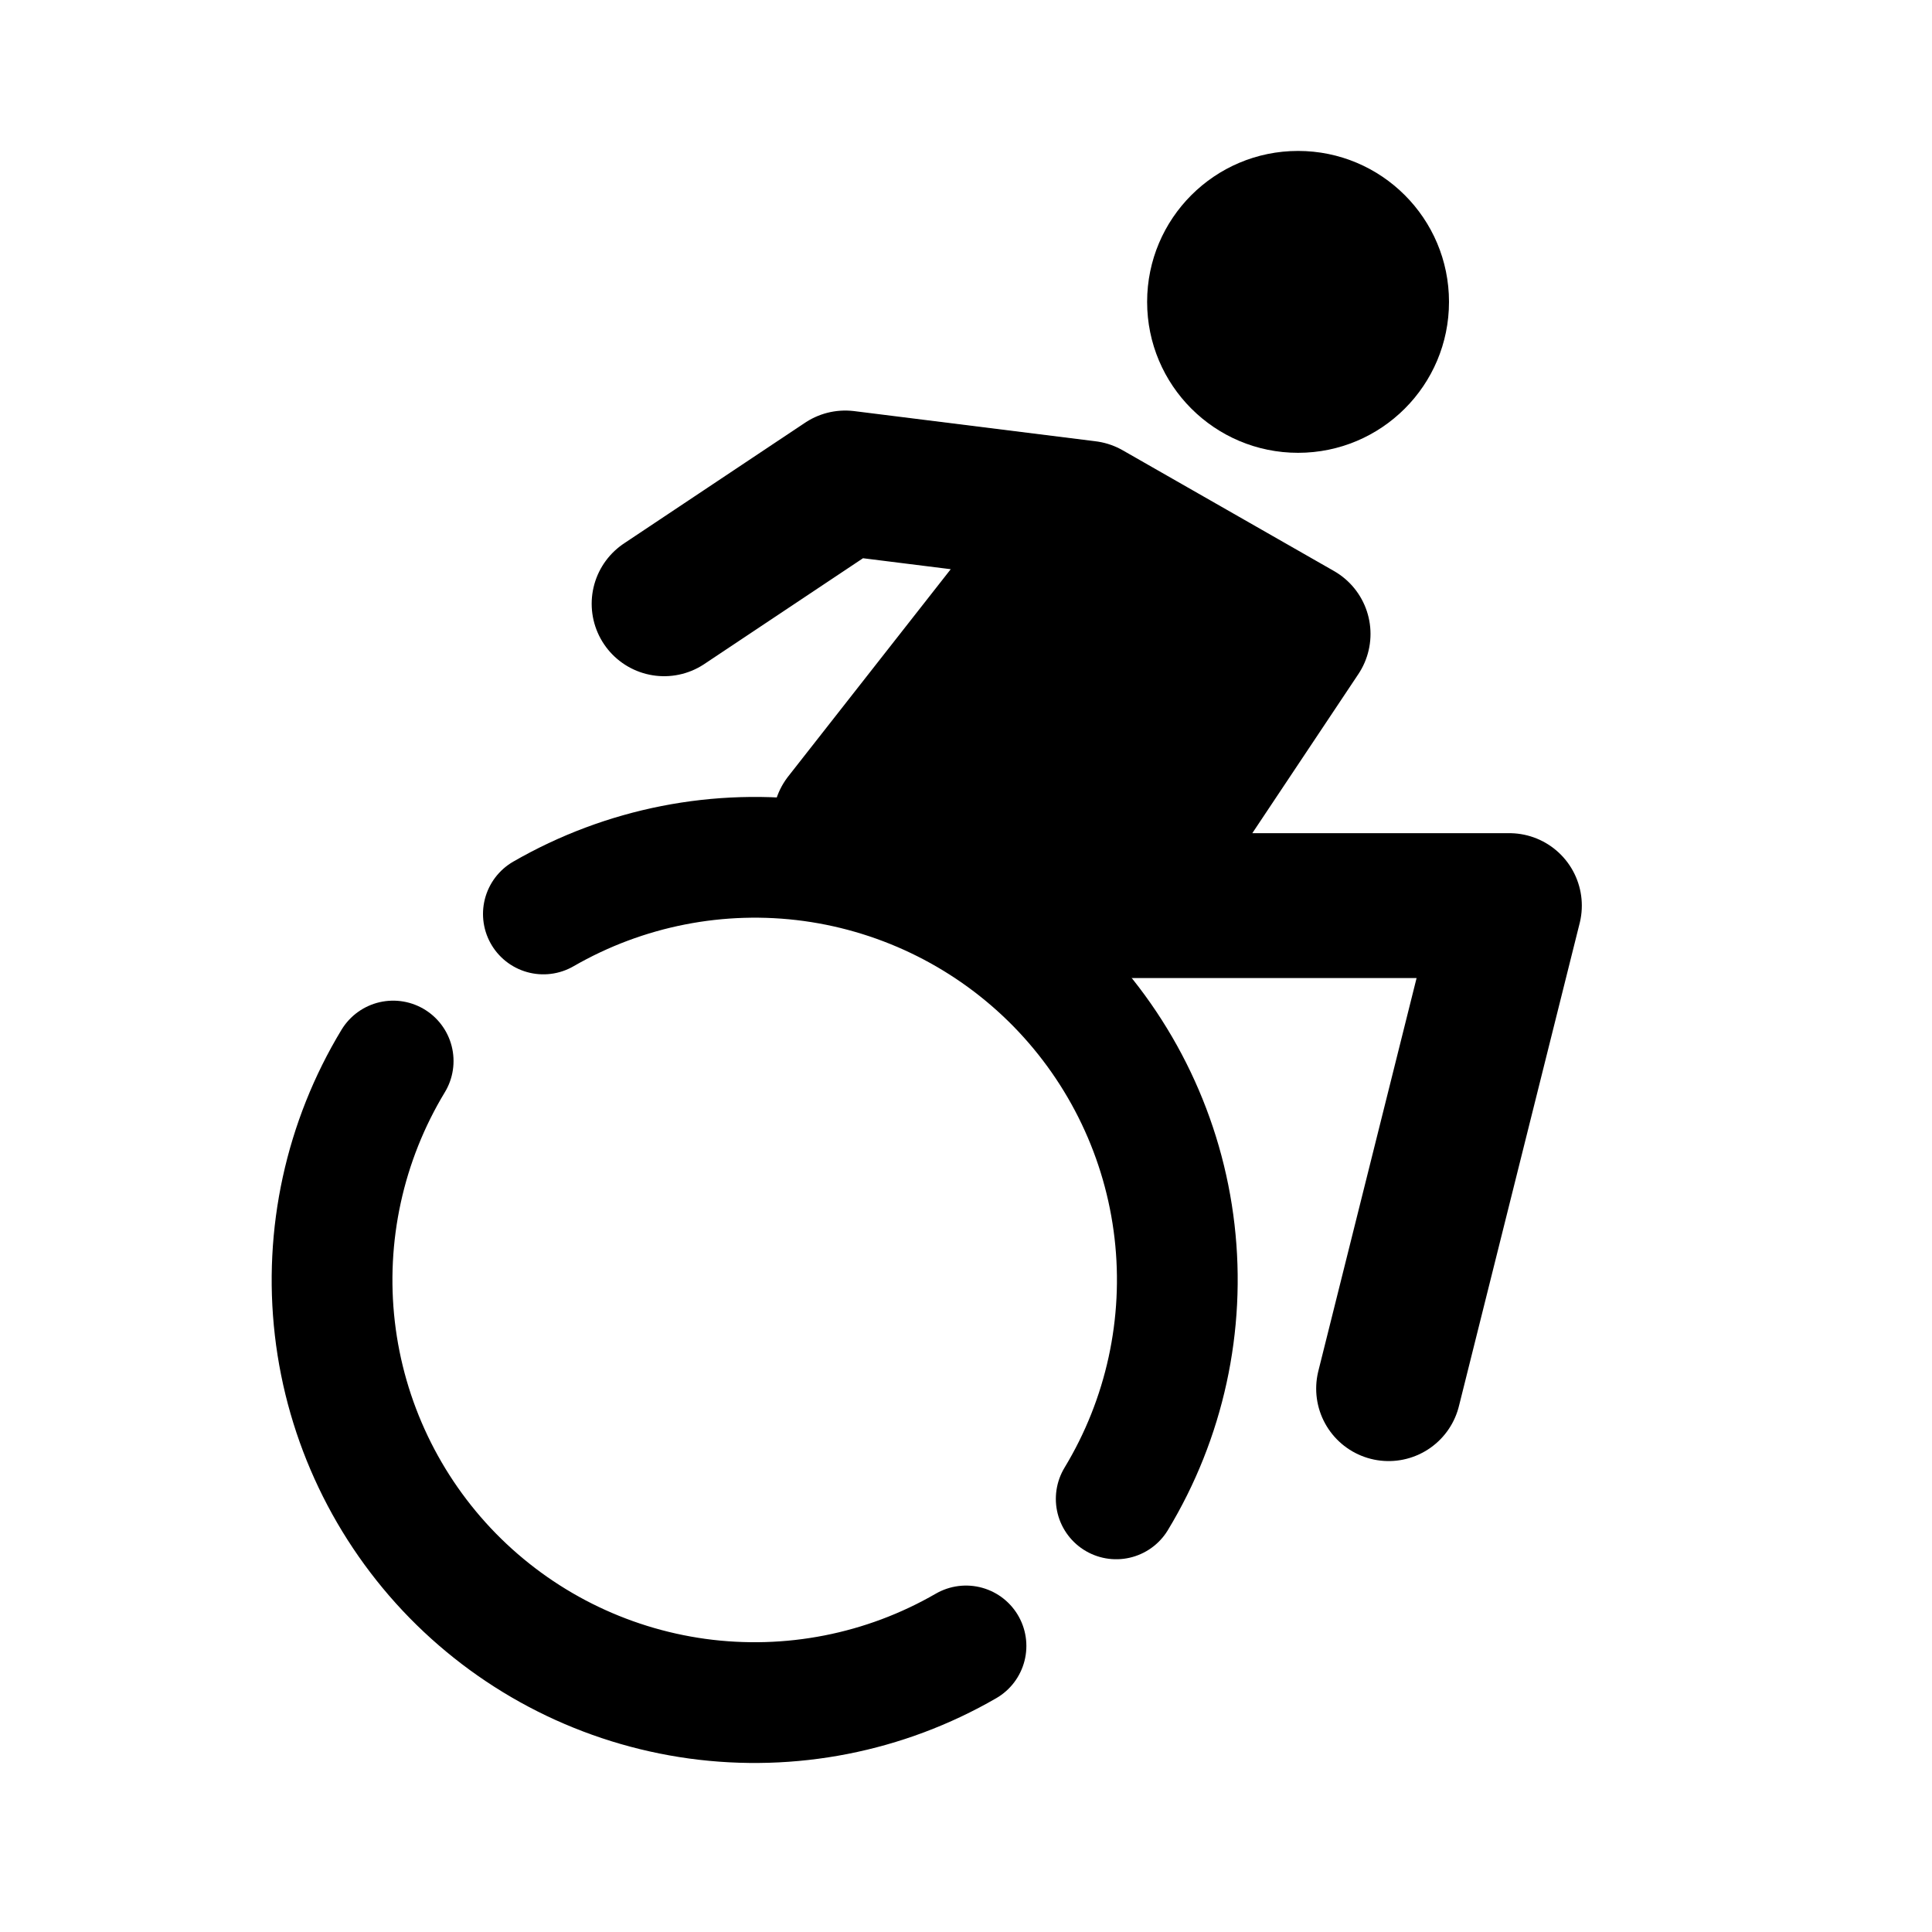 <svg width="16" height="16" viewBox="0 0 16 16" fill="none" xmlns="http://www.w3.org/2000/svg">
<path d="M7 6.8H8.25L9.25 7.5L10.75 5.25L9 4.25L7 6.8Z" fill="black"/>
<path d="M11.5 11.5L12.5 7.5H9.25M9.25 7.5L8.25 6.8H7L9 4.25M9.25 7.5L10.75 5.25L9 4.25M9 4.25L7 4L5.5 5" stroke="black" stroke-width="1.2" stroke-linecap="round" stroke-linejoin="round"/>
<circle cx="10.75" cy="2.5" r="1.25" fill="black"/>
<path d="M8 13.631C7.327 14.02 6.545 14.173 5.775 14.068C5.005 13.962 4.293 13.604 3.749 13.049C3.206 12.494 2.862 11.774 2.773 11.002C2.684 10.231 2.854 9.451 3.256 8.787" stroke="black" stroke-linecap="round"/>
<path d="M4.5 7.569C5.173 7.181 5.955 7.027 6.725 7.132C7.495 7.238 8.207 7.596 8.751 8.151C9.294 8.706 9.638 9.426 9.727 10.198C9.816 10.969 9.646 11.749 9.244 12.413" stroke="black" stroke-linecap="round"/>
</svg>
